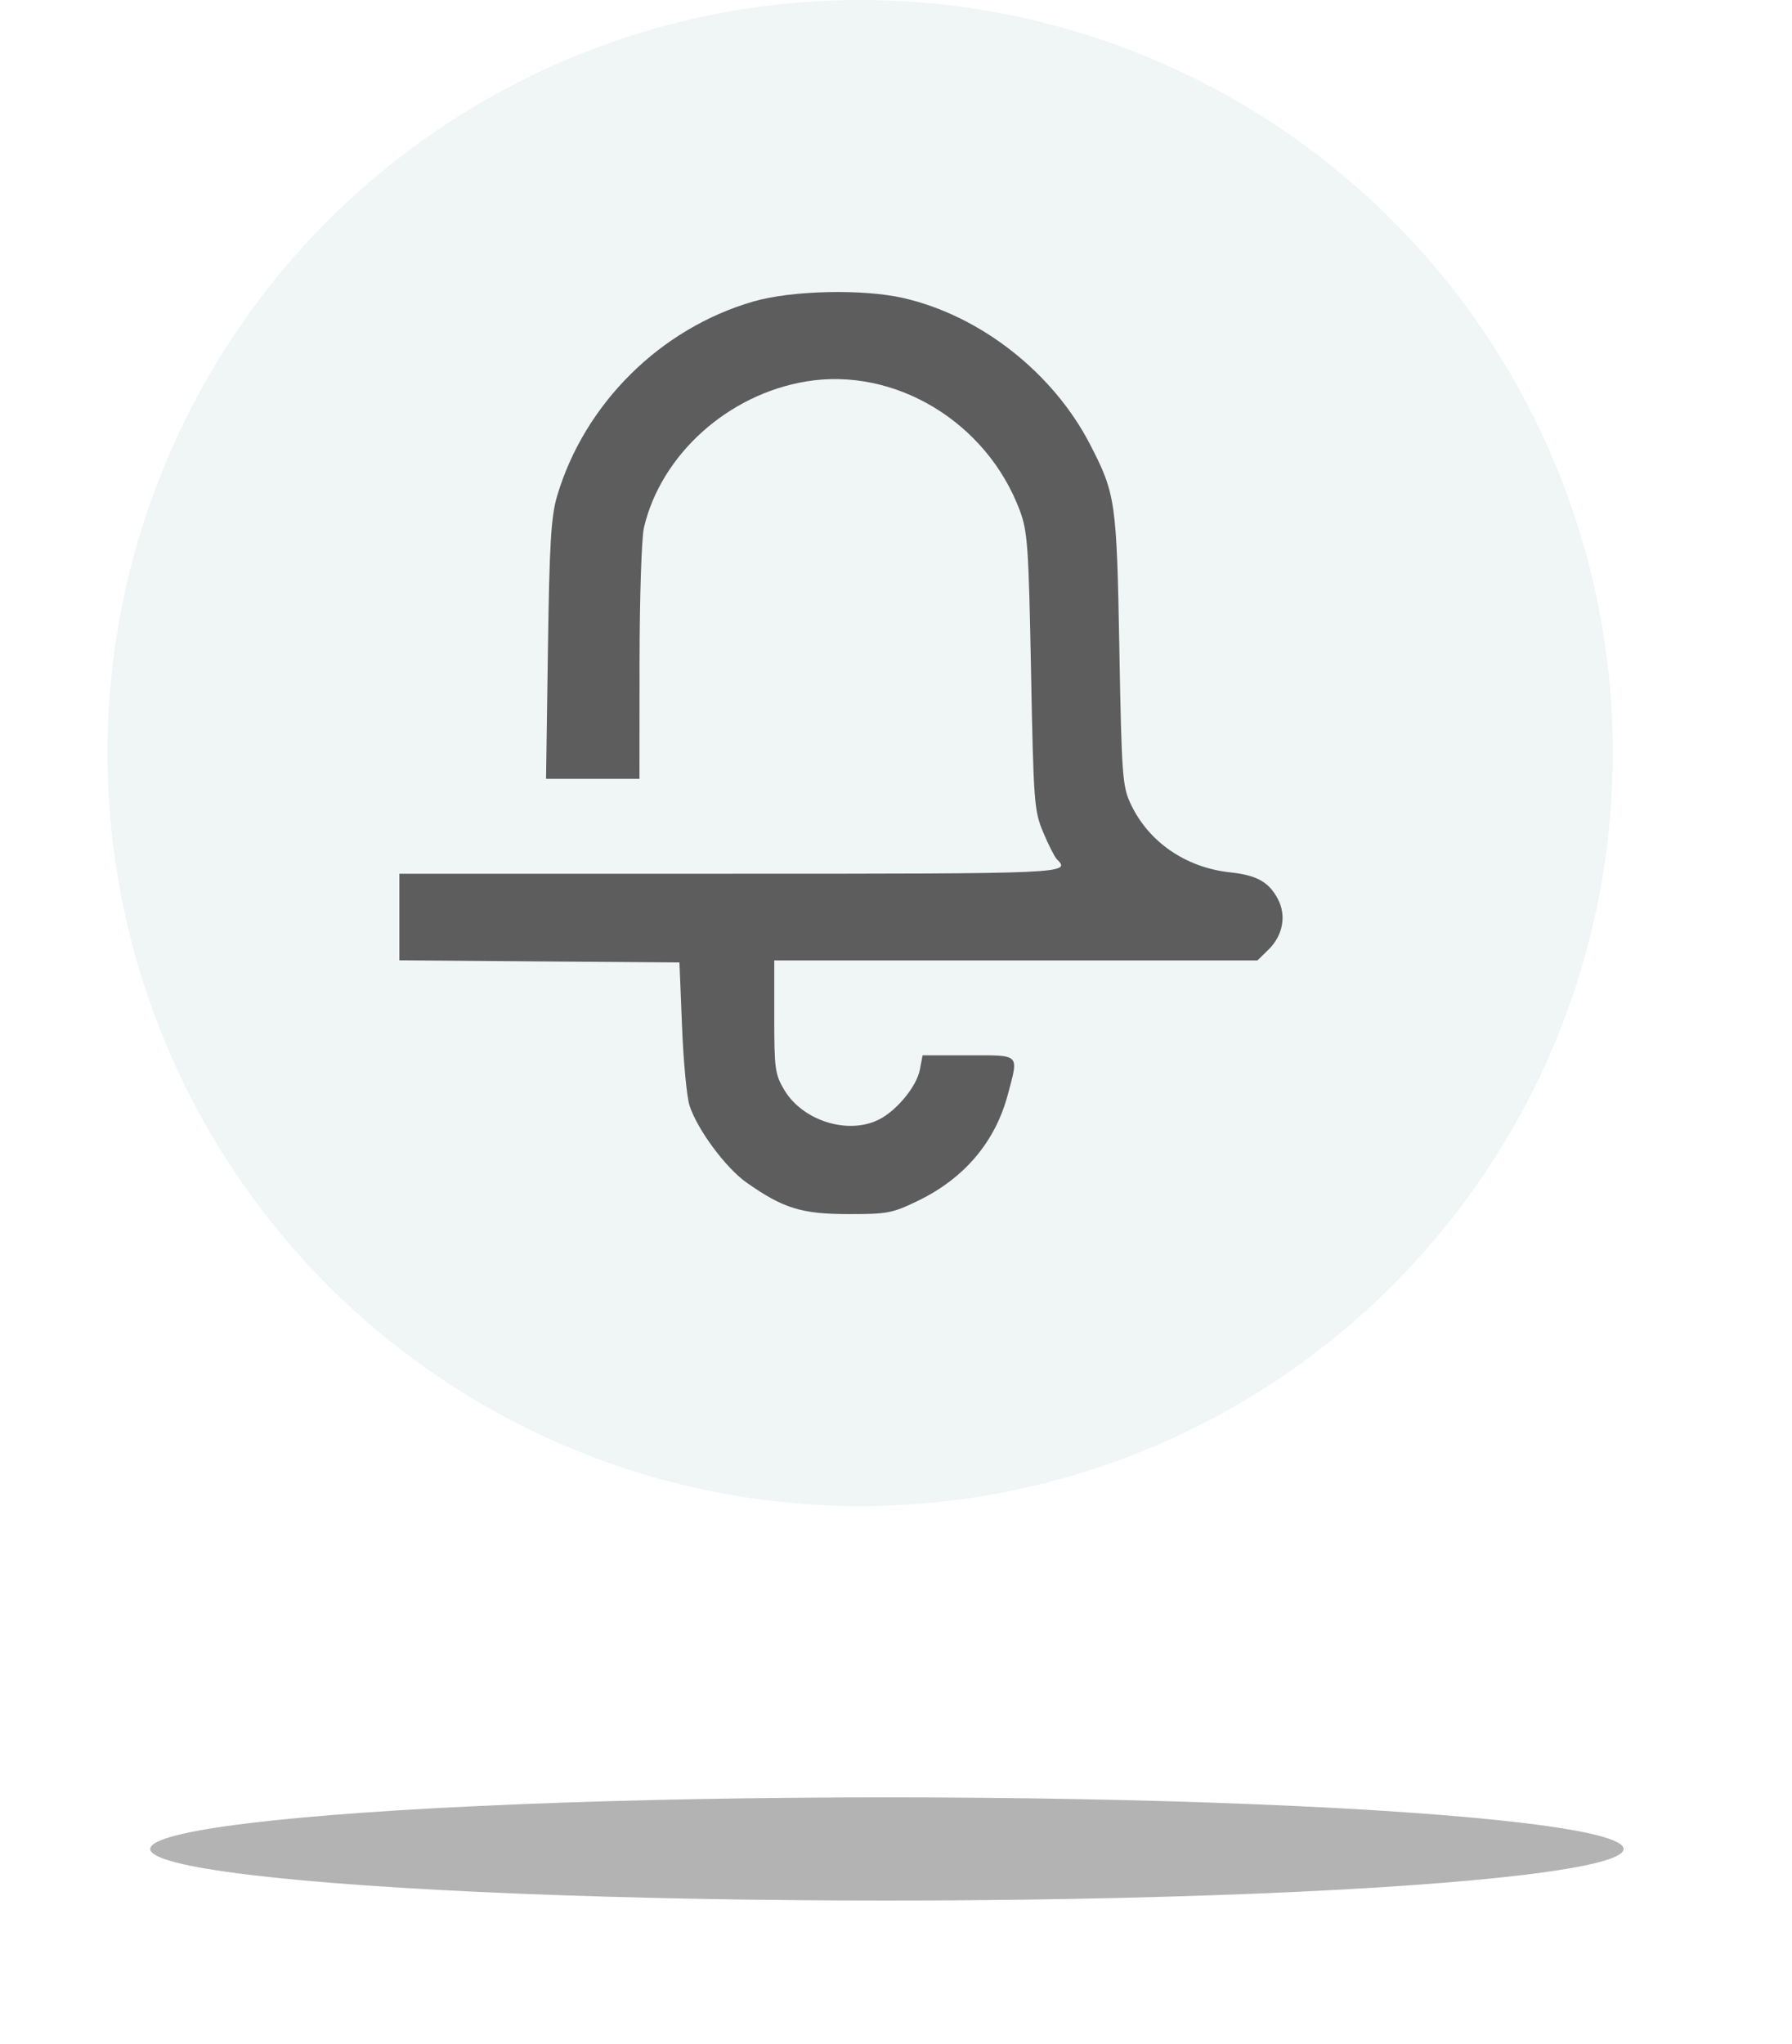 <svg width="50" height="57" viewBox="0 0 50 57" fill="none" xmlns="http://www.w3.org/2000/svg">
<circle cx="24" cy="21" r="21" fill="#005365" fill-opacity="0.06"/>
<path fill-rule="evenodd" clip-rule="evenodd" d="M21.015 8.409C18.421 9.161 16.305 11.261 15.543 13.837C15.375 14.406 15.33 15.16 15.288 18.123L15.236 21.719H16.539H17.842L17.845 18.468C17.846 16.68 17.901 14.99 17.967 14.713C18.445 12.681 20.304 11.004 22.483 10.639C24.962 10.223 27.524 11.763 28.451 14.227C28.672 14.814 28.701 15.223 28.768 18.727C28.838 22.387 28.855 22.614 29.109 23.215C29.256 23.563 29.425 23.897 29.485 23.957C29.89 24.363 29.83 24.366 20.369 24.366H11.143V25.573V26.779L15.051 26.81L18.958 26.84L19.03 28.623C19.069 29.604 19.163 30.597 19.239 30.83C19.456 31.499 20.248 32.568 20.829 32.977C21.851 33.696 22.363 33.855 23.662 33.857C24.751 33.859 24.897 33.832 25.601 33.492C26.905 32.863 27.768 31.846 28.119 30.527C28.427 29.37 28.486 29.429 27.022 29.429H25.742L25.665 29.834C25.577 30.292 25.022 30.969 24.529 31.218C23.67 31.654 22.401 31.26 21.885 30.398C21.624 29.962 21.603 29.807 21.603 28.354V26.782H28.344H35.086L35.393 26.482C35.796 26.087 35.899 25.534 35.655 25.071C35.403 24.594 35.067 24.407 34.325 24.327C33.086 24.195 32.049 23.483 31.549 22.42C31.317 21.927 31.296 21.638 31.232 18.094C31.157 13.979 31.129 13.779 30.417 12.398C29.385 10.397 27.364 8.809 25.217 8.314C24.082 8.052 22.091 8.097 21.015 8.409Z" fill="#5D5D5D"/>
<g opacity="0.3" filter="url(#filter0_f)">
<ellipse cx="24.746" cy="51.561" rx="20.554" ry="1.439" fill="black"/>
</g>
<defs>
<filter id="filter0_f" x="0.192" y="46.122" width="49.108" height="10.878" filterUnits="userSpaceOnUse" color-interpolation-filters="sRGB">
<feFlood flood-opacity="0" result="BackgroundImageFix"/>
<feBlend mode="normal" in="SourceGraphic" in2="BackgroundImageFix" result="shape"/>
<feGaussianBlur stdDeviation="2" result="effect1_foregroundBlur"/>
</filter>
</defs>
</svg>
